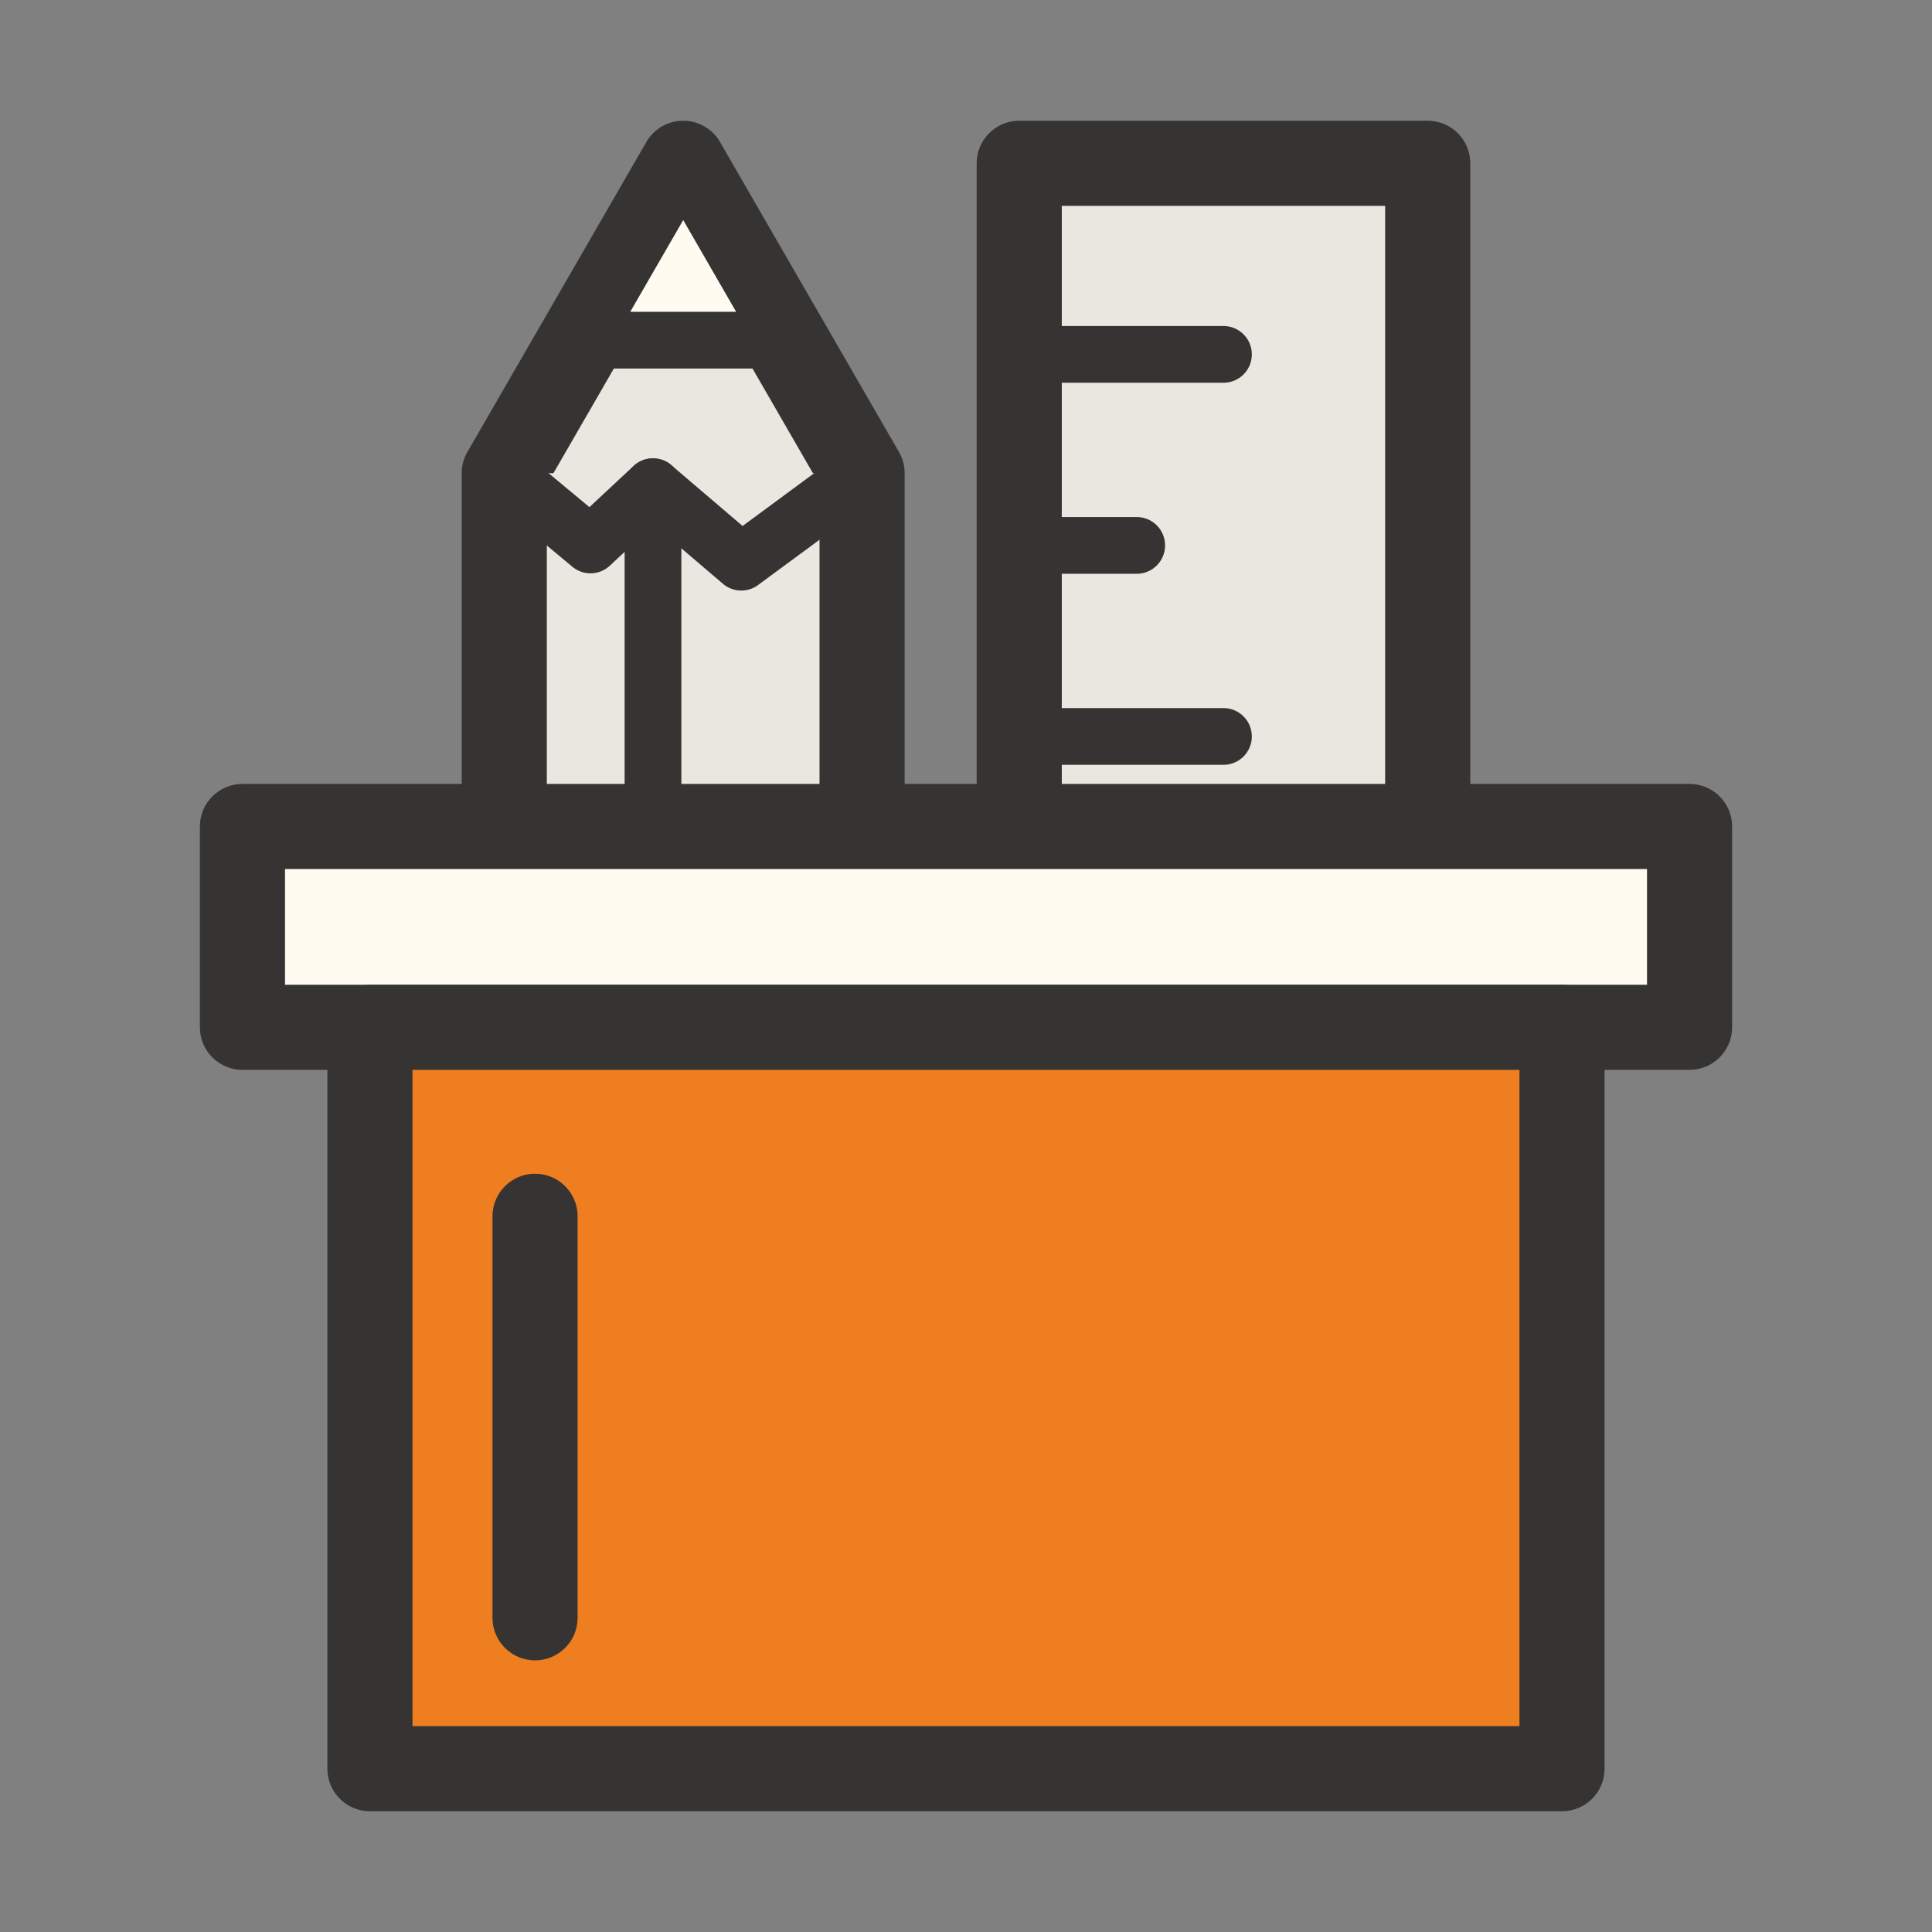 <?xml version="1.0" standalone="no"?><!DOCTYPE svg PUBLIC "-//W3C//DTD SVG 1.1//EN" "http://www.w3.org/Graphics/SVG/1.1/DTD/svg11.dtd"><svg class="icon" width="200px" height="200.00px" viewBox="0 0 1024 1024" version="1.1" xmlns="http://www.w3.org/2000/svg"><rect x="0" y="0" width="1024" height="1024" fill="#808080" stroke="none"/><path d="M362.1 86.559l-94.84 164.26v645.19h189.66v-645.19L362.1 86.559z" fill="#E9E7DF" /><path d="M456.92 918.569H267.27c-12.46 0-22.56-10.1-22.56-22.56v-645.19c0-3.97 1.04-7.84 3.03-11.28l94.83-164.26a22.548 22.548 0 0 1 19.53-11.28c8.06 0 15.51 4.3 19.53 11.28l94.83 164.26a22.57 22.57 0 0 1 3.03 11.28v645.19c-0.01 12.45-10.1 22.56-22.57 22.56z m-167.1-45.12h144.54v-616.58l-72.26-125.19-72.27 125.19v616.58z" fill="#363432" /><path d="M267.26 250.819l45.7 38 33.09-30.85 46.85 39.99 63.98-47.15" fill="#E9E7DF" /><path d="M392.9 312.999c-3.48 0-6.96-1.2-9.76-3.6l-36.65-31.27-23.26 21.69c-5.55 5.17-14.06 5.42-19.87 0.56l-45.71-38.01c-6.38-5.3-7.26-14.79-1.95-21.18 5.31-6.37 14.8-7.24 21.19-1.94l35.52 29.54 23.39-21.81c5.61-5.21 14.22-5.39 20.02-0.44l37.77 32.24 54.37-40.07c6.69-4.95 16.1-3.51 21.03 3.19 4.93 6.68 3.5 16.1-3.19 21.02l-63.98 47.14a14.924 14.924 0 0 1-8.92 2.94z" fill="#363432" /><path d="M346.1 807.739c-8.31 0-15.04-6.73-15.04-15.04v-534.72c0-8.31 6.73-15.04 15.04-15.04 8.31 0 15.04 6.73 15.04 15.04v534.72c0 8.32-6.74 15.04-15.04 15.04z" fill="#363432" /><path d="M416.2 180.279H307.99l54.14-93.73 54.07 93.73z" fill="#FFFBF1" /><path d="M416.2 195.329H307.99a15.03 15.03 0 0 1-13.02-22.56l54.14-93.73c2.68-4.66 7.64-7.52 13.02-7.52h0.01c5.37 0 10.33 2.86 13.02 7.52l54.07 93.73a15.024 15.024 0 0 1-0.01 15.04 15.014 15.014 0 0 1-13.02 7.52z m-82.15-30.08h56.11l-28.04-48.61-28.07 48.61z" fill="#363432" /><path d="M267.26 788.129h189.66v107.88H267.26z" fill="#EF7E20" /><path d="M456.92 918.569H267.27c-12.46 0-22.56-10.1-22.56-22.56v-107.87c0-12.45 10.1-22.56 22.56-22.56h189.66c12.46 0 22.56 10.1 22.56 22.56v107.87c-0.01 12.45-10.1 22.56-22.57 22.56z m-167.1-45.12h144.54v-62.76H289.82v62.76z" fill="#363432" /><path d="M540.21 86.559h216.51v809.43H540.21z" fill="#E9E7DF" /><path d="M756.72 918.549H540.21c-12.46 0-22.56-10.1-22.56-22.56V86.559c0-12.45 10.1-22.56 22.56-22.56h216.51c12.46 0 22.56 10.1 22.56 22.56v809.44c0 12.45-10.1 22.55-22.56 22.55z m-193.95-45.11h171.39v-764.32H562.77v764.32z" fill="#363432" /><path d="M648.46 202.869H540.21c-8.31 0-15.04-6.73-15.04-15.04 0-8.31 6.73-15.04 15.04-15.04h108.25c8.31 0 15.04 6.73 15.04 15.04 0 8.31-6.73 15.04-15.04 15.04z" fill="#363432" /><path d="M602.48 304.119h-62.26c-8.31 0-15.04-6.73-15.04-15.04s6.73-15.04 15.04-15.04h62.26c8.31 0 15.04 6.73 15.04 15.04s-6.74 15.04-15.04 15.04z" fill="#363432" /><path d="M648.46 405.369H540.21c-8.31 0-15.04-6.73-15.04-15.04s6.73-15.04 15.04-15.04h108.25c8.31 0 15.04 6.73 15.04 15.04s-6.73 15.04-15.04 15.04z" fill="#363432" /><path d="M602.48 506.619h-62.26c-8.31 0-15.04-6.73-15.04-15.04 0-8.31 6.73-15.04 15.04-15.04h62.26c8.31 0 15.04 6.73 15.04 15.04 0 8.31-6.74 15.04-15.04 15.04z" fill="#363432" /><path d="M648.46 607.879H540.21c-8.31 0-15.04-6.73-15.04-15.04s6.73-15.04 15.04-15.04h108.25c8.31 0 15.04 6.73 15.04 15.04s-6.73 15.04-15.04 15.04z" fill="#363432" /><path d="M602.48 709.119h-62.26c-8.31 0-15.04-6.73-15.04-15.04s6.73-15.04 15.04-15.04h62.26c8.31 0 15.04 6.73 15.04 15.04s-6.74 15.04-15.04 15.04z" fill="#363432" /><path d="M648.46 810.389H540.21c-8.31 0-15.04-6.73-15.04-15.04s6.73-15.04 15.04-15.04h108.25c8.31 0 15.04 6.73 15.04 15.04s-6.73 15.04-15.04 15.04z" fill="#363432" /><path d="M128.5 438.059h767.01v106.43H128.5z" fill="#FFFBF1" /><path d="M895.5 567.049h-767c-12.46 0-22.56-10.1-22.56-22.56v-106.43c0-12.45 10.1-22.56 22.56-22.56h767c12.46 0 22.56 10.1 22.56 22.56v106.44c0 12.45-10.1 22.55-22.56 22.55z m-744.44-45.11h721.89v-61.32H151.06v61.32z" fill="#363432" /><path d="M196.08 544.489H827.9v392.95H196.08z" fill="#EF7E20" /><path d="M827.9 959.999H196.08c-12.46 0-22.56-10.1-22.56-22.56v-392.94c0-12.45 10.1-22.56 22.56-22.56H827.9c12.46 0 22.56 10.1 22.56 22.56v392.95c0 12.45-10.1 22.55-22.56 22.55z m-609.26-45.12h586.7v-347.83h-586.7v347.83z" fill="#363432" /><path d="M283.58 880.029c-12.46 0-22.56-10.1-22.56-22.56v-212.82c0-12.45 10.1-22.56 22.56-22.56 12.46 0 22.56 10.1 22.56 22.56v212.83c0 12.45-10.1 22.55-22.56 22.55z" fill="#363432" /></svg>
